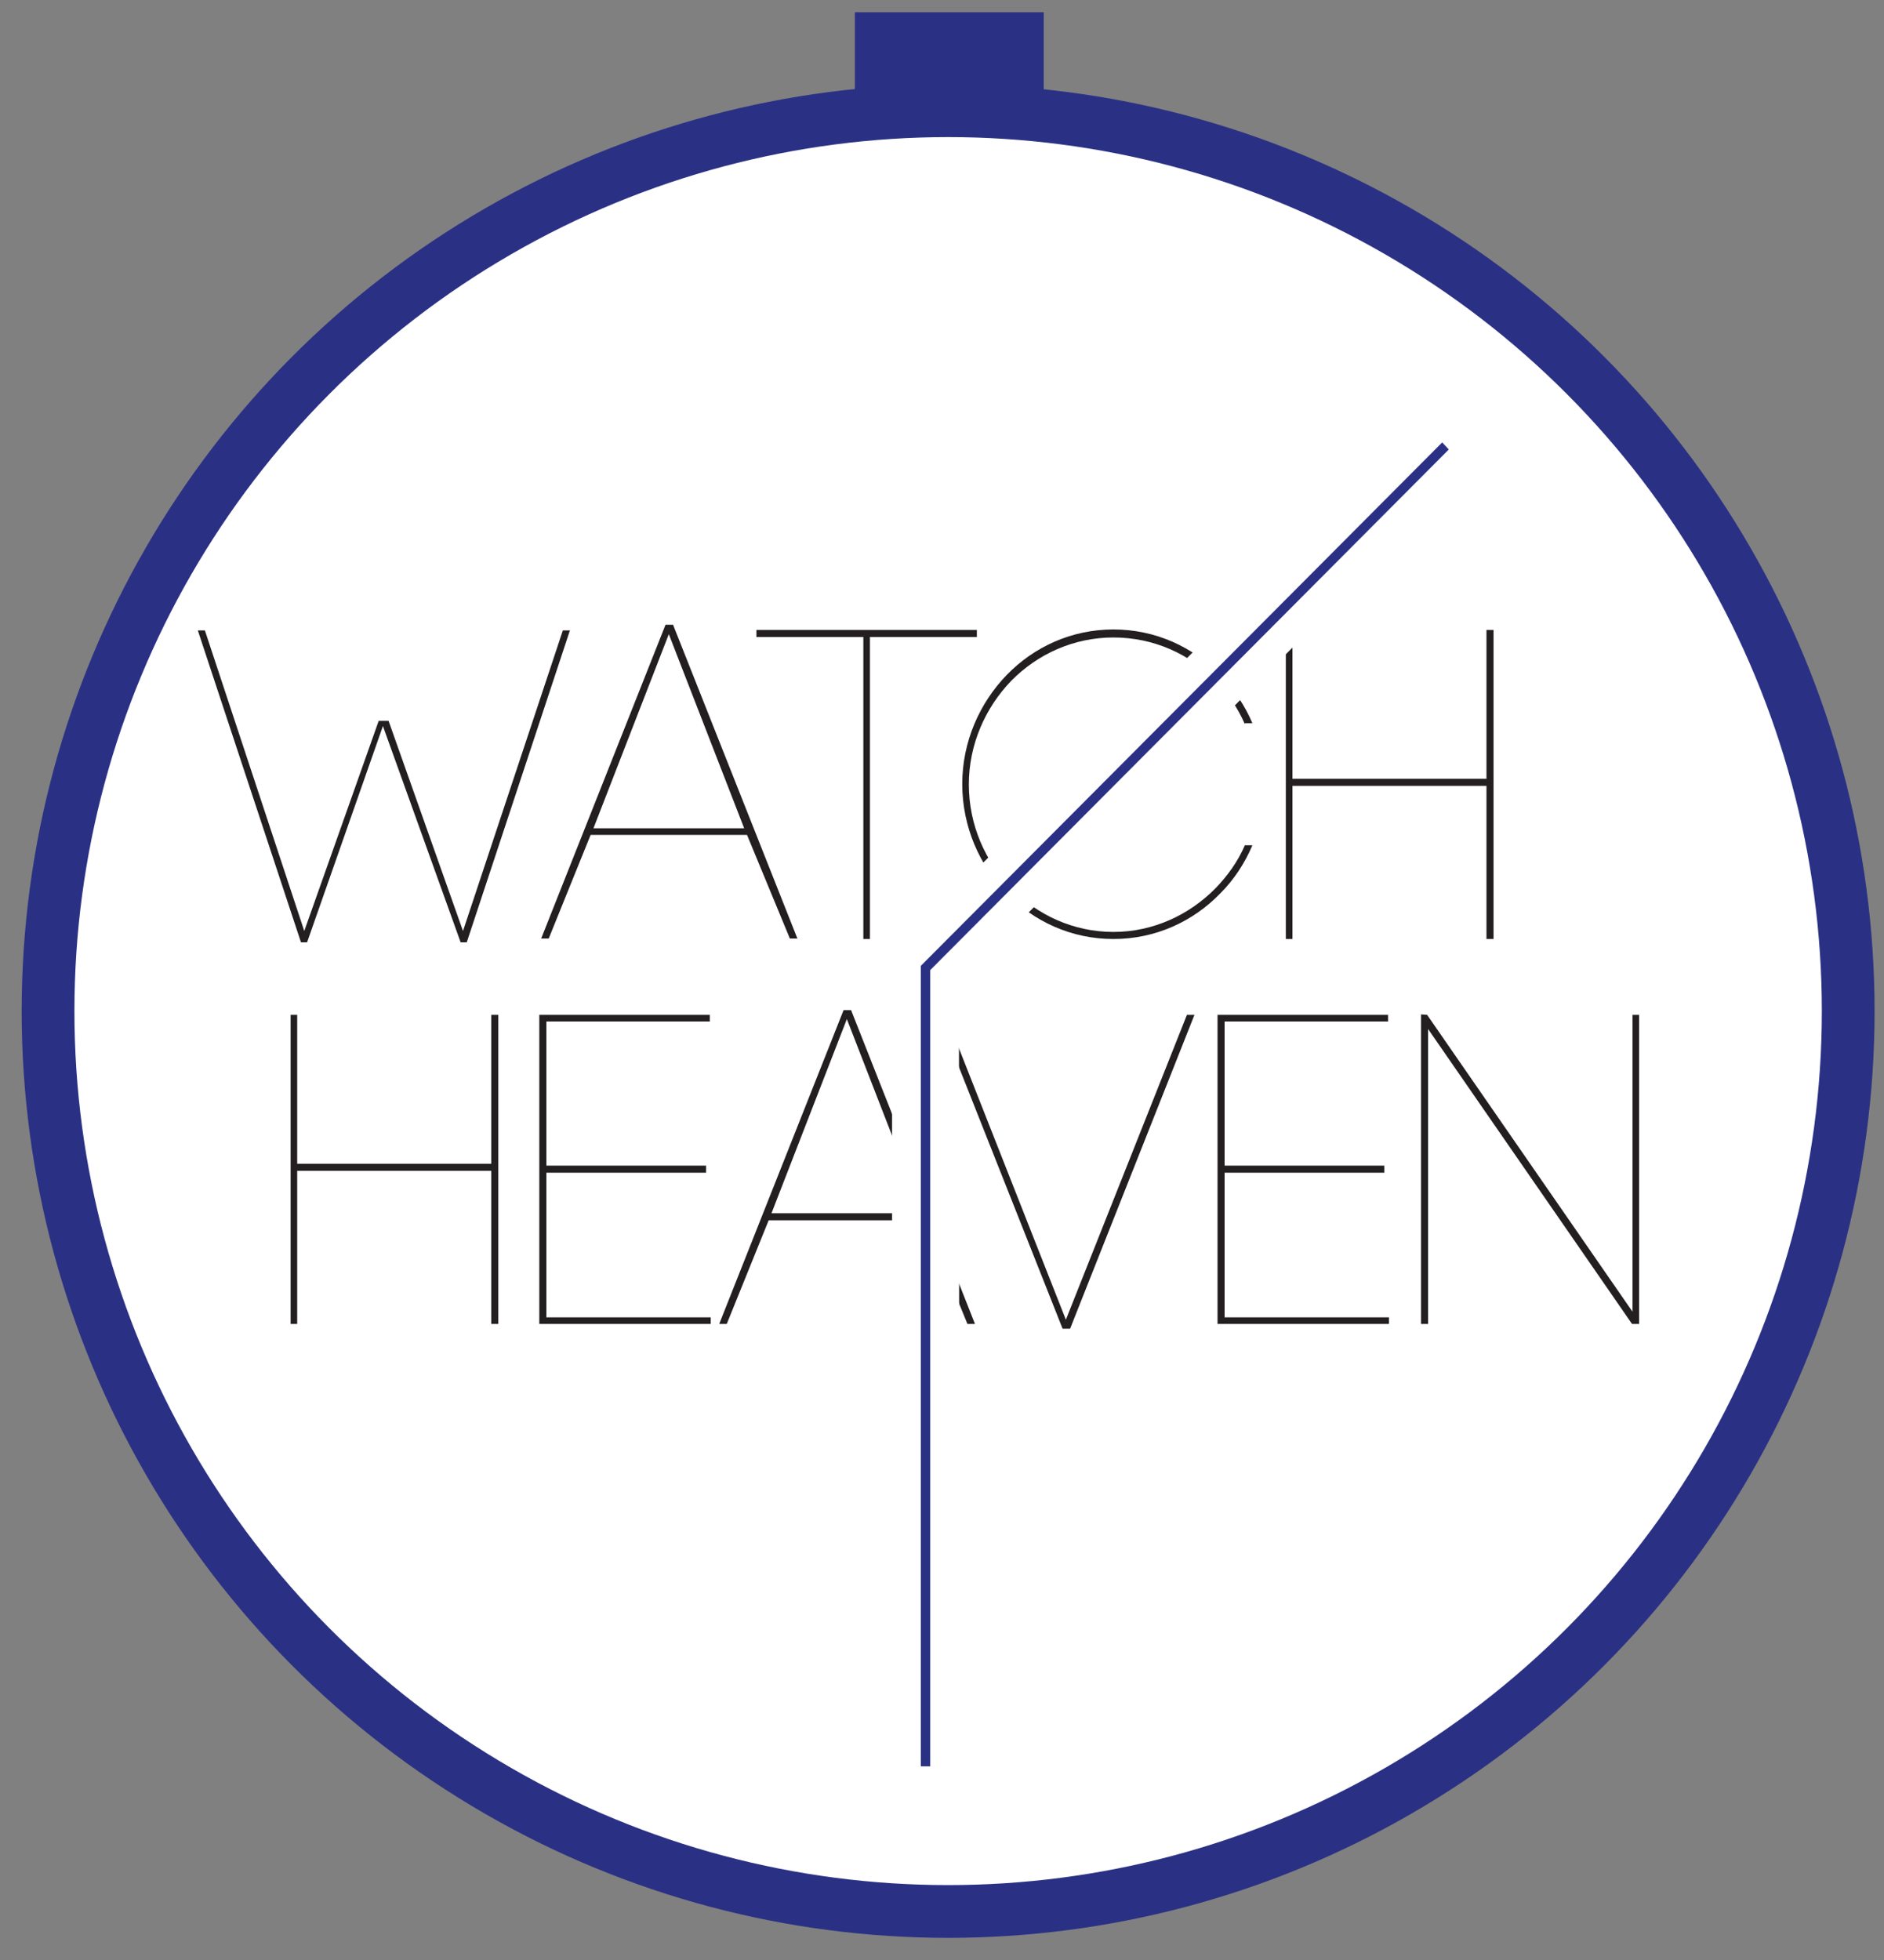 <?xml version="1.0" encoding="utf-8"?>
<!-- Generator: Adobe Illustrator 17.1.0, SVG Export Plug-In . SVG Version: 6.00 Build 0)  -->
<!DOCTYPE svg PUBLIC "-//W3C//DTD SVG 1.1//EN" "http://www.w3.org/Graphics/SVG/1.1/DTD/svg11.dtd">
<svg version="1.1" id="Layer_1" xmlns="http://www.w3.org/2000/svg" xmlns:xlink="http://www.w3.org/1999/xlink" x="0px" y="0px"
	 viewBox="0 290 400 416" style="enable-background:new 0 290 400 416;" xml:space="preserve">
<rect x="0" y="290" width="400" height="416" fill="#808080" stroke="none"/>
<style type="text/css">
	.st0{fill:#2A3184;}
	.st1{fill:#FFFFFF;}
	.st2{enable-background:new    ;}
	.st3{fill:#231F20;}
</style>
<g>
	<rect x="181.5" y="292.6" class="st0" width="40.1" height="19"/>
	<circle class="st0" cx="201.3" cy="504.6" r="196.7"/>
	<circle class="st1" cx="201.3" cy="504.6" r="185.5"/>
</g>
<g class="st2">
	<path class="st3" d="M81.3,444.1l-16.1,45.9h-1.3l-21.9-66.2h1.5l21.1,63.8l15.8-44.6h2.1l15.8,44.6l21.2-63.8h1.5l-21.9,66.2h-1.3
		L81.3,444.1z"/>
	<path class="st3" d="M158.6,467.2h-33.2l-8.9,22h-1.6l26.4-66.6h1.6l26.4,66.6h-1.6L158.6,467.2z M126,465.8h32l-16-41.2L126,465.8
		z"/>
	<path class="st3" d="M183.3,489.3v-64.1h-22.7v-1.5h46.8v1.5h-22.7v64.1H183.3z"/>
	<path class="st3" d="M264.3,443.7c-1.5-3.5-3.7-6.6-6.2-9.2c-5.5-5.7-13.2-9.2-21.7-9.2c-8.4,0-16.1,3.5-21.7,9.2
		c-5.5,5.7-9,13.5-9,22c0,8.6,3.5,16.4,9,22c5.5,5.7,13.2,9.3,21.7,9.3c8.4,0,16.1-3.6,21.7-9.3c2.5-2.6,4.7-5.6,6.2-9.1h1.6
		c-1.6,3.8-3.9,7.3-6.8,10.2c-5.8,6-13.8,9.7-22.7,9.7c-8.9,0-16.9-3.7-22.7-9.7c-5.7-5.9-9.4-14.1-9.4-23.2c0-9,3.7-17.2,9.4-23.1
		c5.8-6,13.8-9.7,22.7-9.7c8.9,0,16.9,3.7,22.7,9.7c2.8,2.9,5.2,6.4,6.8,10.2H264.3z"/>
	<path class="st3" d="M274.4,455.3h41.2v-31.6h1.5v65.6h-1.5v-32.5h-41.2v32.5H273v-65.6h1.4V455.3z"/>
</g>
<g class="st2">
	<path class="st3" d="M63.1,537h41.2v-31.6h1.5V571h-1.5v-32.5H63.1V571h-1.4v-65.6h1.4V537z"/>
	<path class="st3" d="M116,569.6h34.9v1.4h-36.2h-0.2v-65.6h36.2v1.4H116v30.6h33.9v1.5H116V569.6z"/>
	<path class="st3" d="M196.4,549h-33.2l-8.9,22h-1.6l26.4-66.6h1.6L207,571h-1.6L196.4,549z M163.8,547.5h32l-16-41.2L163.8,547.5z"
		/>
	<path class="st3" d="M252,505.4h1.6L227.2,572h-1.6l-26.4-66.6h1.6l25.5,64.7L252,505.4z"/>
	<path class="st3" d="M260,569.6h34.9v1.4h-36.2h-0.2v-65.6h36.2v1.4H260v30.6h33.9v1.5H260V569.6z"/>
	<path class="st3" d="M301.7,571v-65.7l1.3,0.1l43.6,63v-63h1.4V571h-1.5l-43.3-62.6V571H301.7z"/>
</g>
<polygon class="st1" points="203.7,671 189.4,671 189.4,497.4 187,494.9 189.4,492.5 189.4,488.9 193,488.9 306.2,375.3 
	316.3,385.4 205.5,496.6 209.8,501.1 203.6,501.1 "/>
<polygon class="st0" points="197.5,495.9 197.5,664.9 195.5,664.9 195.5,495 195.5,495 195.5,495 306.2,383.9 307.6,385.4 "/>
</svg>
